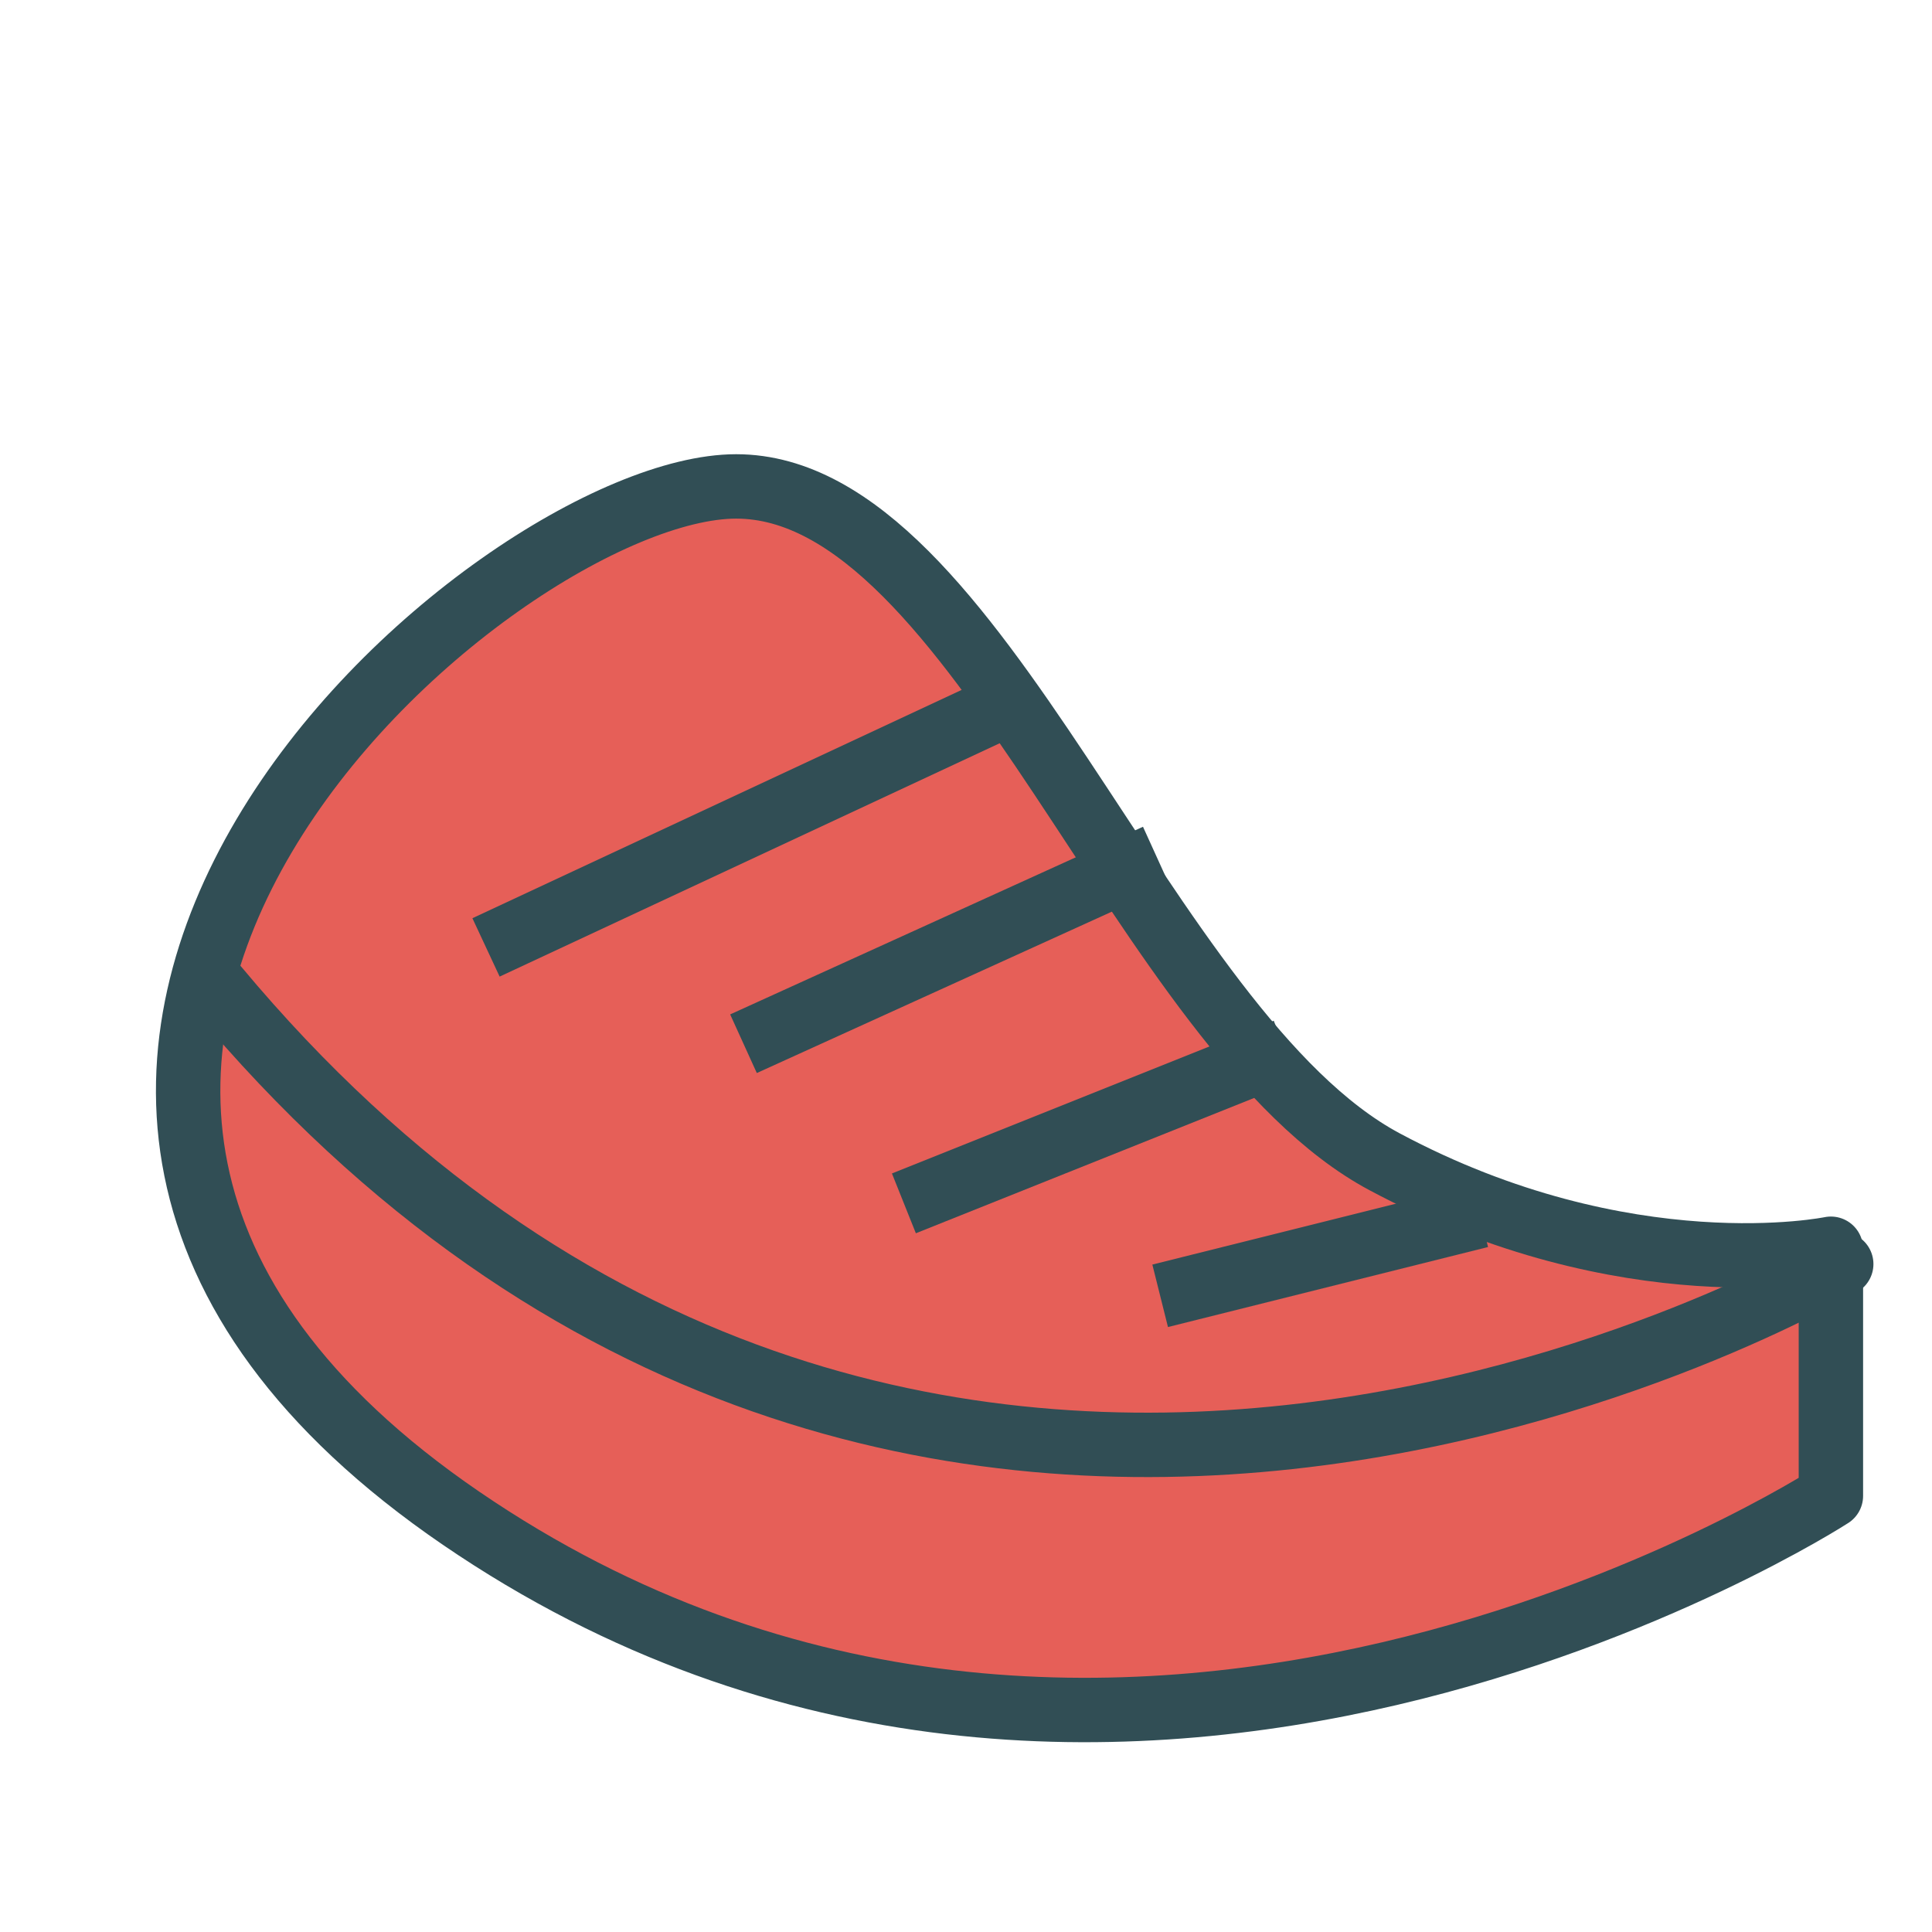 <?xml version="1.0" encoding="UTF-8" standalone="no"?>
<svg width="60px" height="60px" viewBox="0 0 60 60" version="1.1" xmlns="http://www.w3.org/2000/svg" xmlns:xlink="http://www.w3.org/1999/xlink" xmlns:sketch="http://www.bohemiancoding.com/sketch/ns">
    <!-- Generator: Sketch 3.2.2 (9983) - http://www.bohemiancoding.com/sketch -->
    <title>Steak</title>
    <desc>Created with Sketch.</desc>
    <defs></defs>
    <g id="colored" stroke="none" stroke-width="1" fill="none" fill-rule="evenodd" sketch:type="MSPage">
        <g id="Kitchen_sliced" sketch:type="MSLayerGroup" transform="translate(-120, -600)"></g>
        <g id="Kitchen" sketch:type="MSLayerGroup" transform="translate(-127, -598)" stroke="#314E55" stroke-width="2" stroke-linejoin="round">
            <g id="Steak" transform="translate(132, 613)" sketch:type="MSShapeGroup">
                <path d="M51.86,23.781 L51.86,31.456 C51.86,31.456 29.495,45.944 9.32,32.151 C-10.854,18.357 10.335,0.106 17.862,0.106 C25.389,0.106 30.48,17.061 37.998,21.079 C45.516,25.097 51.86,23.781 51.86,23.781 Z" id="Path-1519" stroke-linecap="round" fill="#E65F58"></path>
                <path d="M52.181,24.256 C52.181,24.256 23.245,41.451 1.728,15.667" id="Path-1520" stroke-linecap="round"></path>
                <path d="M26,7 L11,14" id="Line" stroke-linecap="square"></path>
                <path d="M30,12 L19,17" id="Line" stroke-linecap="square"></path>
                <path d="M34,18 L24,22" id="Line" stroke-linecap="square"></path>
                <path d="M40,23 L32,25" id="Line" stroke-linecap="square"></path>
            </g>
        </g>
    </g>
</svg>